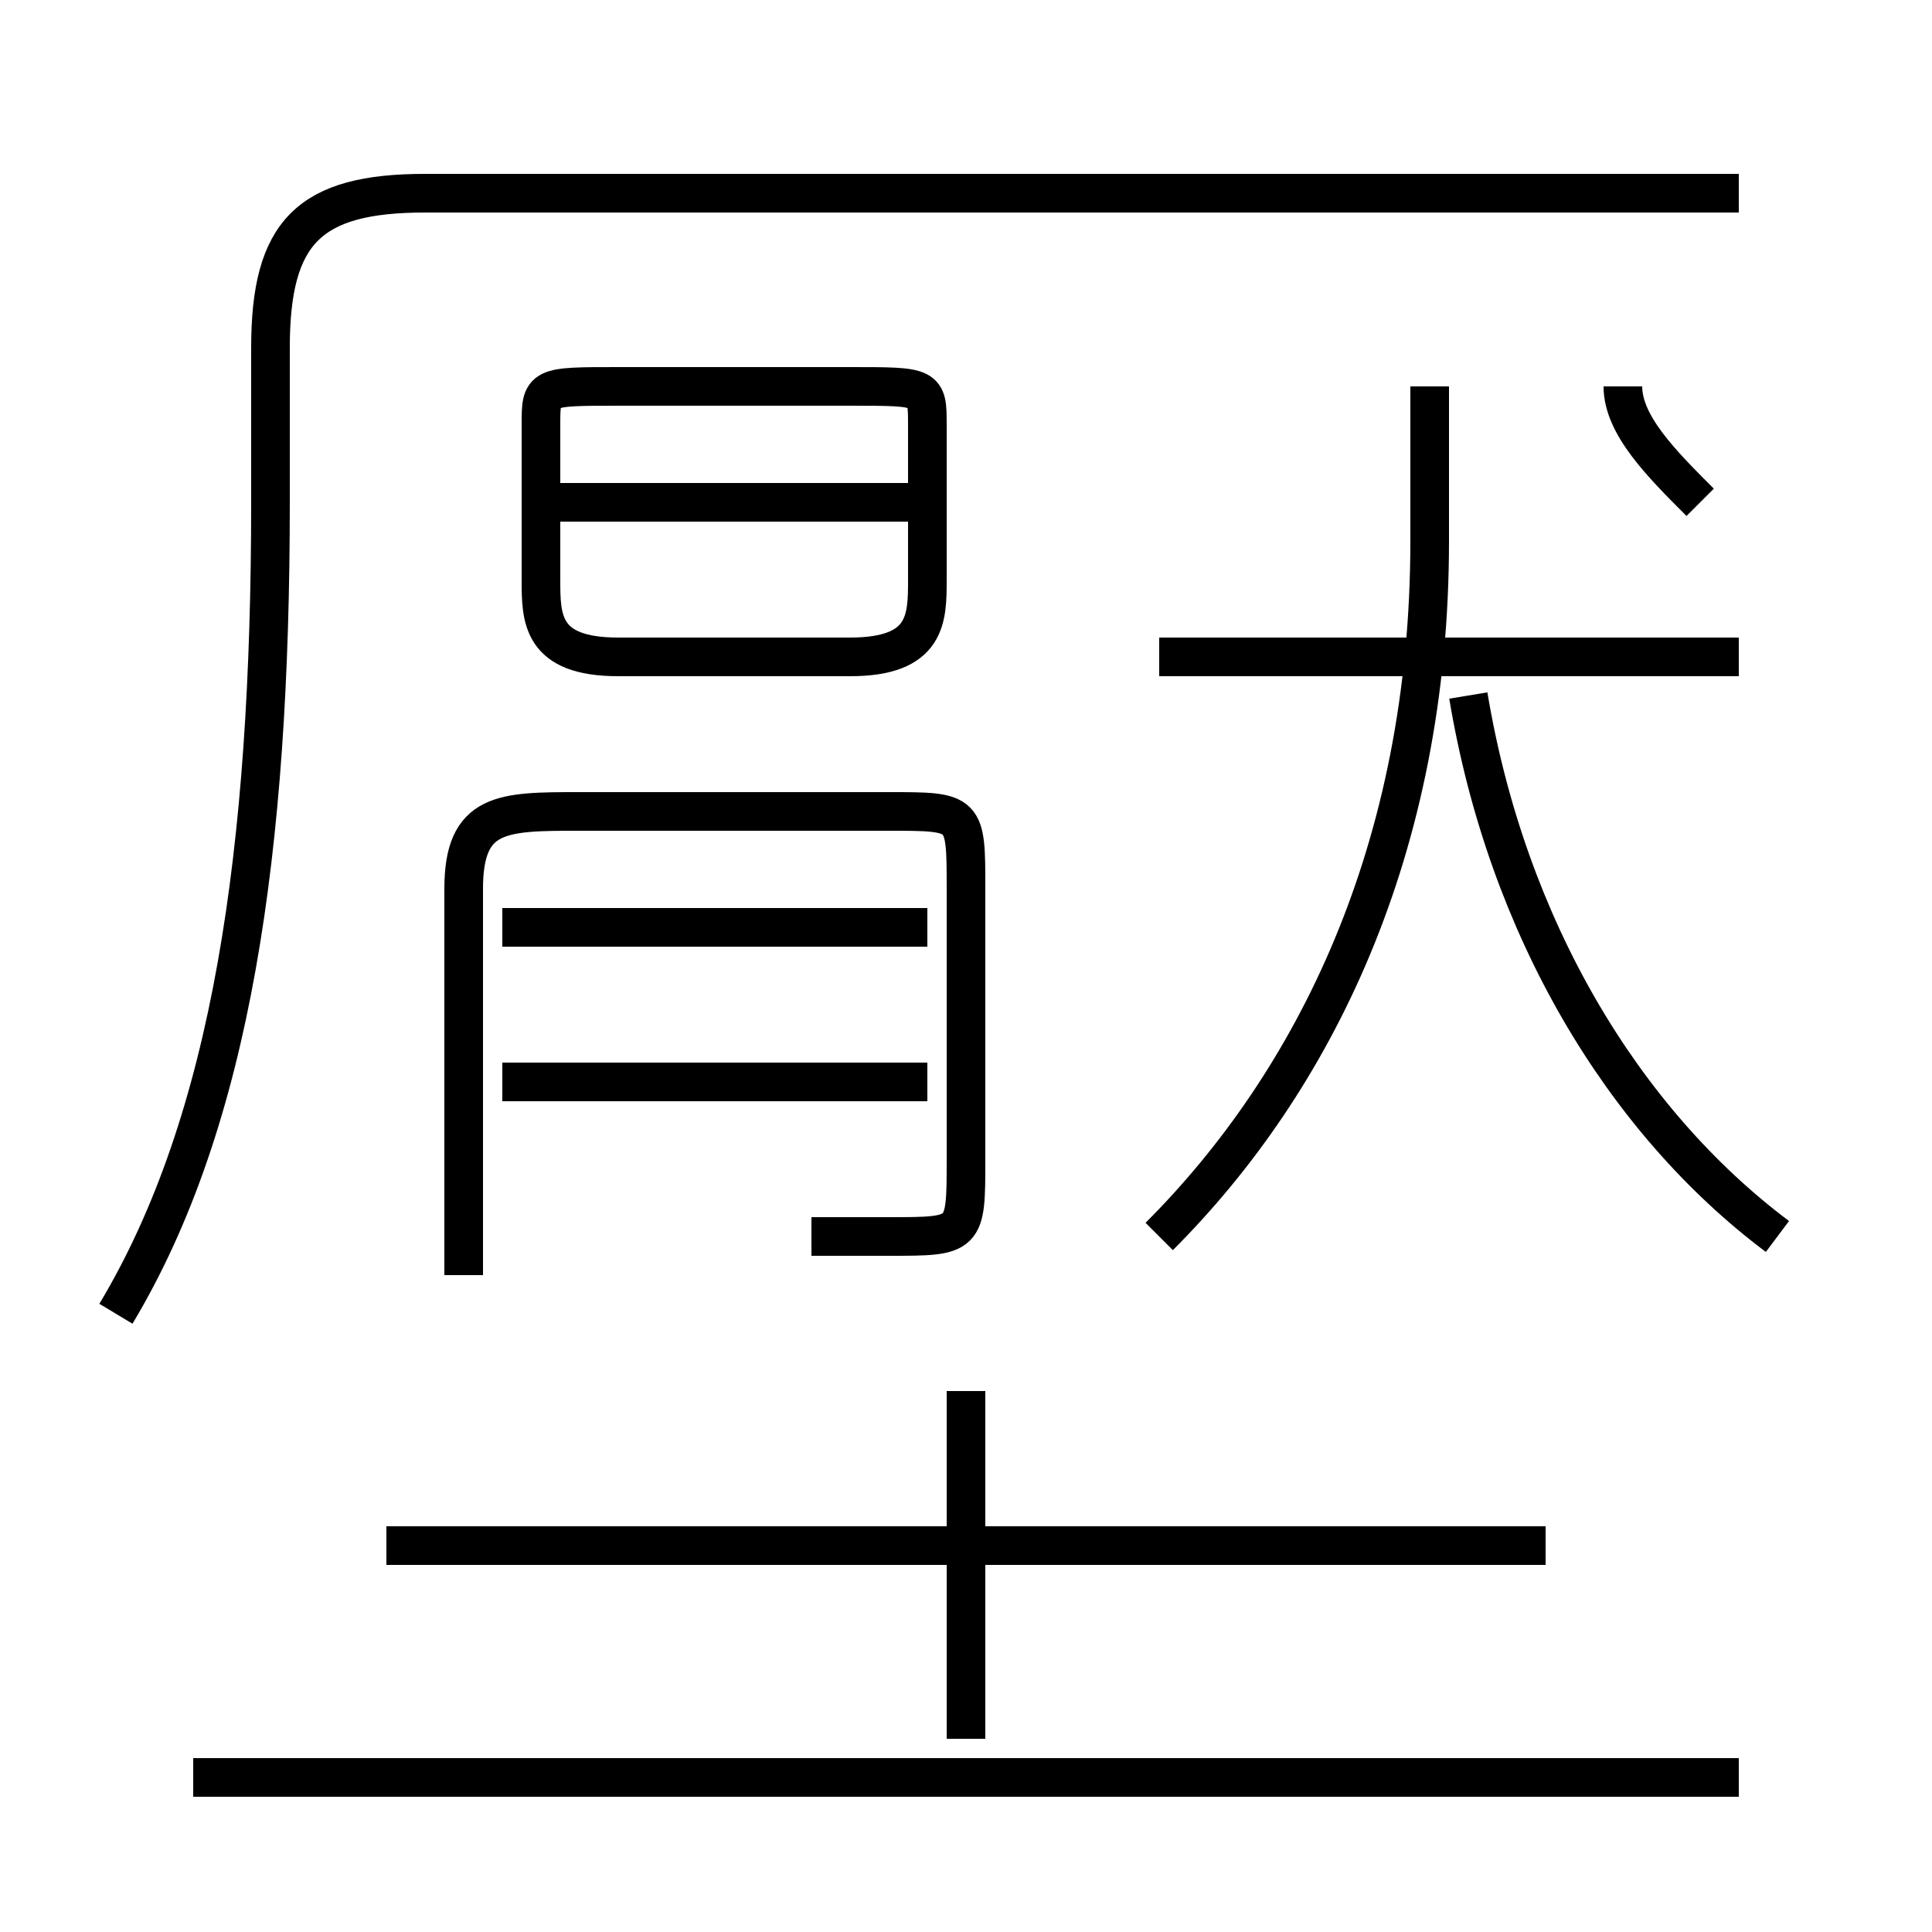 <?xml version='1.0' encoding='utf8'?>
<svg viewBox="0.0 -6.0 50.0 50.0" version="1.1" xmlns="http://www.w3.org/2000/svg">
<rect x="0.0" y="-6.0" width="50.0" height="50.0" fill="#808080" stroke="none"/>
<rect x="-1000" y="-1000" width="2000" height="2000" stroke="white" fill="white"/>
<g style="fill:white;stroke:#000000;  stroke-width:1">
<path d="M 3 -10 C 6 -15 7 -22 7 -31 L 7 -35 C 7 -38 8 -39 11 -39 L 45 -39 M 45 2 L 5 2 M 25 1 L 25 -8 M 40 -4 L 10 -4 M 24 -16 L 13 -16 M 21 -12 C 22 -12 22 -12 23 -12 C 25 -12 25 -12 25 -14 L 25 -21 C 25 -23 25 -23 23 -23 L 15 -23 C 13 -23 12 -23 12 -21 L 12 -11 M 24 -20 L 13 -20 M 22 -34 L 16 -34 C 14 -34 14 -34 14 -33 L 14 -29 C 14 -28 14 -27 16 -27 L 22 -27 C 24 -27 24 -28 24 -29 L 24 -33 C 24 -34 24 -34 22 -34 Z M 24 -31 L 14 -31 M 30 -12 C 34 -16 37 -22 37 -30 L 37 -34 M 46 -12 C 42 -15 39 -20 38 -26 M 45 -27 L 30 -27 M 44 -31 C 43 -32 42 -33 42 -34" transform="translate(0.0 38.0)" />
</g>
</svg>
